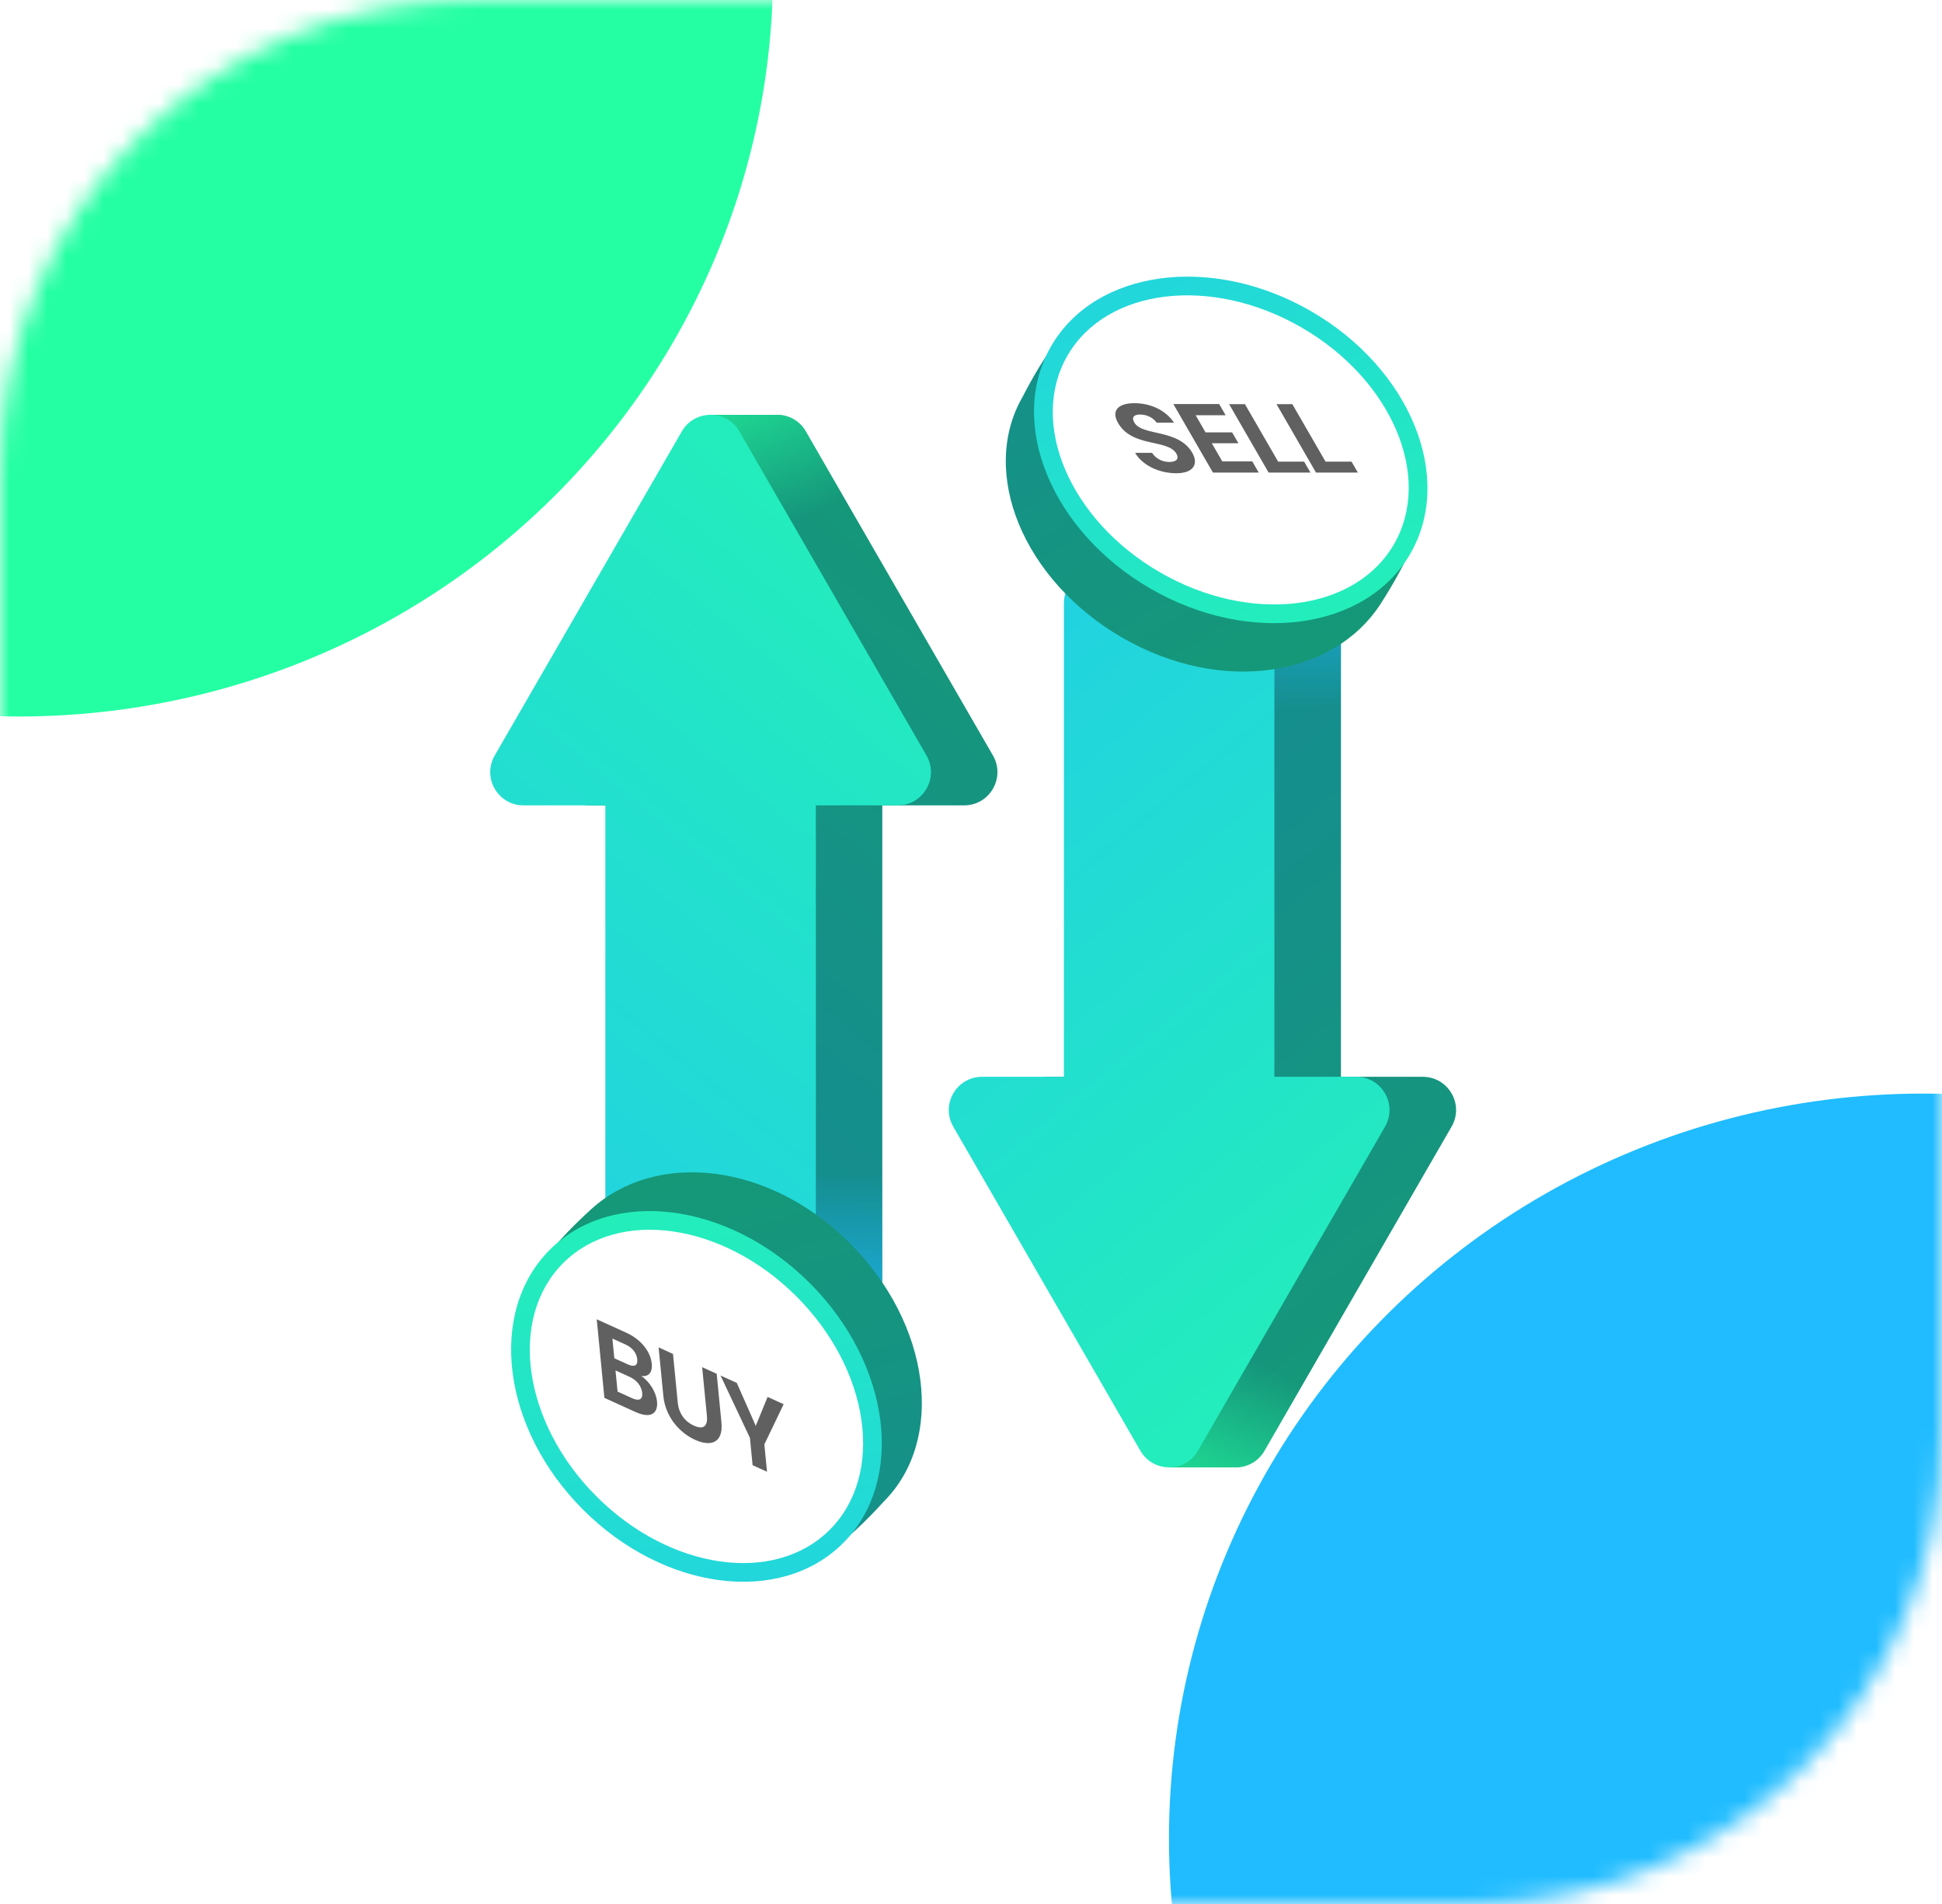 <svg width="103" height="101" viewBox="0 0 103 101" fill="none" xmlns="http://www.w3.org/2000/svg">
<mask id="mask0_132_6068" style="mask-type:alpha" maskUnits="userSpaceOnUse" x="0" y="0" width="103" height="101">
<rect width="103" height="101" rx="25" fill="#323232"/>
</mask>
<g mask="url(#mask0_132_6068)">
<g filter="url(#filter0_f_132_6068)">
<ellipse cx="102" cy="97.5" rx="40" ry="39.5" fill="#20BCFF"/>
</g>
<g filter="url(#filter1_f_132_6068)">
<ellipse cx="1" cy="-1.5" rx="40" ry="39.5" fill="#24FFA3"/>
</g>
</g>
<path fill-rule="evenodd" clip-rule="evenodd" d="M36.219 23.763C36.219 22.789 37.008 22 37.982 22H40.92C40.969 22 41.018 22.002 41.067 22.006C41.708 21.953 42.373 22.245 42.74 22.881L52.664 40.069C53.342 41.244 52.494 42.714 51.137 42.714H46.796V67.834C46.796 68.808 46.007 69.597 45.033 69.597H37.394C36.42 69.597 35.631 68.808 35.631 67.834V42.714H31.29C29.933 42.714 29.085 41.244 29.764 40.069L36.219 28.888V23.763Z" fill="url(#paint0_linear_132_6068)"/>
<path fill-rule="evenodd" clip-rule="evenodd" d="M36.219 23.763C36.219 22.789 37.008 22 37.982 22H40.92C40.969 22 41.018 22.002 41.067 22.006C41.708 21.953 42.373 22.245 42.74 22.881L52.664 40.069C53.342 41.244 52.494 42.714 51.137 42.714H46.796V67.834C46.796 68.808 46.007 69.597 45.033 69.597H37.394C36.42 69.597 35.631 68.808 35.631 67.834V42.714H31.29C29.933 42.714 29.085 41.244 29.764 40.069L36.219 28.888V23.763Z" fill="url(#paint1_linear_132_6068)" fill-opacity="0.7"/>
<path fill-rule="evenodd" clip-rule="evenodd" d="M36.219 23.763C36.219 22.789 37.008 22 37.982 22H40.92C40.969 22 41.018 22.002 41.067 22.006C41.708 21.953 42.373 22.245 42.74 22.881L52.664 40.069C53.342 41.244 52.494 42.714 51.137 42.714H46.796V67.834C46.796 68.808 46.007 69.597 45.033 69.597H37.394C36.42 69.597 35.631 68.808 35.631 67.834V42.714H31.29C29.933 42.714 29.085 41.244 29.764 40.069L36.219 28.888V23.763Z" fill="url(#paint2_linear_132_6068)" fill-opacity="0.7"/>
<path fill-rule="evenodd" clip-rule="evenodd" d="M39.215 22.881C38.537 21.706 36.841 21.706 36.162 22.881L26.239 40.069C25.56 41.244 26.408 42.714 27.765 42.714H32.106V67.834C32.106 68.808 32.896 69.597 33.869 69.597H41.508C42.482 69.597 43.271 68.808 43.271 67.834V42.714H47.612C48.969 42.714 49.817 41.244 49.139 40.069L39.215 22.881Z" fill="url(#paint3_linear_132_6068)"/>
<path fill-rule="evenodd" clip-rule="evenodd" d="M60.544 76.061C60.544 77.034 61.334 77.823 62.307 77.823H65.245C65.295 77.823 65.344 77.822 65.392 77.817C66.033 77.87 66.698 77.578 67.065 76.942L76.989 59.754C77.667 58.579 76.819 57.11 75.462 57.11H71.121V31.989C71.121 31.016 70.332 30.227 69.358 30.227H61.719C60.746 30.227 59.956 31.016 59.956 31.989V57.11H55.615C54.258 57.11 53.41 58.579 54.089 59.754L60.544 70.936V76.061Z" fill="url(#paint4_linear_132_6068)"/>
<path fill-rule="evenodd" clip-rule="evenodd" d="M60.544 76.061C60.544 77.034 61.334 77.823 62.307 77.823H65.245C65.295 77.823 65.344 77.822 65.392 77.817C66.033 77.87 66.698 77.578 67.065 76.942L76.989 59.754C77.667 58.579 76.819 57.11 75.462 57.11H71.121V31.989C71.121 31.016 70.332 30.227 69.358 30.227H61.719C60.746 30.227 59.956 31.016 59.956 31.989V57.11H55.615C54.258 57.11 53.41 58.579 54.089 59.754L60.544 70.936V76.061Z" fill="url(#paint5_linear_132_6068)" fill-opacity="0.7"/>
<path fill-rule="evenodd" clip-rule="evenodd" d="M60.544 76.061C60.544 77.034 61.334 77.823 62.307 77.823H65.245C65.295 77.823 65.344 77.822 65.392 77.817C66.033 77.87 66.698 77.578 67.065 76.942L76.989 59.754C77.667 58.579 76.819 57.11 75.462 57.11H71.121V31.989C71.121 31.016 70.332 30.227 69.358 30.227H61.719C60.746 30.227 59.956 31.016 59.956 31.989V57.11H55.615C54.258 57.11 53.41 58.579 54.089 59.754L60.544 70.936V76.061Z" fill="url(#paint6_linear_132_6068)" fill-opacity="0.7"/>
<path fill-rule="evenodd" clip-rule="evenodd" d="M63.536 76.942C62.858 78.117 61.162 78.117 60.483 76.942L50.56 59.754C49.881 58.579 50.729 57.11 52.086 57.11H56.427V31.989C56.427 31.016 57.217 30.227 58.19 30.227H65.829C66.803 30.227 67.592 31.016 67.592 31.989V57.11H71.933C73.29 57.11 74.138 58.579 73.46 59.754L63.536 76.942Z" fill="url(#paint7_linear_132_6068)"/>
<path d="M45.071 65.929C49.354 70.212 50.159 76.352 46.869 79.642C39.863 87.353 37.44 82.126 33.157 77.843C28.873 73.56 23.647 71.137 31.358 64.13C34.802 61.002 40.787 61.646 45.071 65.929Z" fill="url(#paint8_linear_132_6068)"/>
<ellipse cx="36.939" cy="74.061" rx="8.5" ry="11" transform="rotate(-45 36.939 74.061)" fill="url(#paint9_linear_132_6068)"/>
<ellipse cx="36.939" cy="74.061" rx="7.5" ry="10" transform="rotate(-45 36.939 74.061)" fill="white"/>
<path d="M59.526 33.821C54.281 30.792 51.914 25.07 54.24 21.041C59.012 11.779 62.705 16.2 67.951 19.229C73.197 22.258 78.872 23.245 73.237 32.009C70.721 35.922 64.772 36.849 59.526 33.821Z" fill="url(#paint10_linear_132_6068)"/>
<ellipse cx="65.276" cy="23.861" rx="8.5" ry="11" transform="rotate(120 65.276 23.861)" fill="url(#paint11_linear_132_6068)"/>
<ellipse cx="65.276" cy="23.861" rx="7.5" ry="10" transform="rotate(120 65.276 23.861)" fill="white"/>
<path d="M34.061 73.873C34.026 73.515 33.77 73.193 33.399 73.025L32.645 72.682L32.755 73.805L33.525 74.155C33.896 74.323 34.096 74.226 34.061 73.873ZM33.799 72.093C33.766 71.759 33.54 71.474 33.18 71.31L32.48 70.992L32.582 72.037L33.282 72.355C33.642 72.519 33.832 72.434 33.799 72.093ZM34.847 74.327C34.911 74.99 34.493 75.245 33.7 74.885L32.056 74.138L31.65 69.97L33.223 70.685C34.021 71.047 34.507 71.702 34.568 72.323C34.617 72.831 34.37 73.02 34.011 72.983C34.451 73.263 34.799 73.838 34.847 74.327ZM34.931 71.46L35.695 71.808L35.947 74.388C36.003 74.961 36.316 75.388 36.802 75.609C37.294 75.833 37.549 75.663 37.493 75.09L37.241 72.51L38.012 72.86L38.263 75.434C38.37 76.532 37.701 76.742 36.865 76.363C36.029 75.983 35.289 75.133 35.182 74.034L34.931 71.46ZM38.215 72.952L39.078 73.344L40.084 75.622L40.712 74.087L41.564 74.474L40.54 76.605L40.681 78.056L39.916 77.709L39.775 76.258L38.215 72.952Z" fill="#606060"/>
<path d="M62.381 25.099C61.511 25.099 60.611 24.704 60.203 24.018L61.103 24.018C61.295 24.309 61.628 24.501 62.018 24.501C62.414 24.501 62.543 24.319 62.393 24.059C61.94 23.275 60.053 23.748 59.3 22.433C58.922 21.778 59.306 21.383 60.17 21.383C61.028 21.383 61.835 21.763 62.267 22.417L61.343 22.417C61.187 22.178 60.857 21.991 60.494 21.986C60.158 21.976 59.993 22.116 60.164 22.412C60.584 23.14 62.498 22.734 63.236 24.013C63.566 24.584 63.335 25.099 62.381 25.099ZM65.005 22.022L63.415 22.022L63.94 22.932L65.35 22.932L65.683 23.509L64.273 23.509L64.828 24.47L66.418 24.47L66.76 25.062L64.33 25.062L62.233 21.43L64.663 21.43L65.005 22.022ZM66.03 21.435L67.791 24.485L69.171 24.485L69.504 25.062L67.284 25.062L65.19 21.435L66.03 21.435ZM68.543 21.435L70.305 24.485L71.684 24.485L72.017 25.062L69.797 25.062L67.704 21.435L68.543 21.435Z" fill="#606060"/>
<defs>
<filter id="filter0_f_132_6068" x="-18" y="-22" width="240" height="239" filterUnits="userSpaceOnUse" color-interpolation-filters="sRGB">
<feFlood flood-opacity="0" result="BackgroundImageFix"/>
<feBlend mode="normal" in="SourceGraphic" in2="BackgroundImageFix" result="shape"/>
<feGaussianBlur stdDeviation="40" result="effect1_foregroundBlur_132_6068"/>
</filter>
<filter id="filter1_f_132_6068" x="-119" y="-121" width="240" height="239" filterUnits="userSpaceOnUse" color-interpolation-filters="sRGB">
<feFlood flood-opacity="0" result="BackgroundImageFix"/>
<feBlend mode="normal" in="SourceGraphic" in2="BackgroundImageFix" result="shape"/>
<feGaussianBlur stdDeviation="40" result="effect1_foregroundBlur_132_6068"/>
</filter>
<linearGradient id="paint0_linear_132_6068" x1="67.363" y1="8.779" x2="4.488" y2="85.463" gradientUnits="userSpaceOnUse">
<stop stop-color="#15A066"/>
<stop offset="1" stop-color="#1580AD"/>
</linearGradient>
<linearGradient id="paint1_linear_132_6068" x1="38.57" y1="20.825" x2="41.508" y2="27.876" gradientUnits="userSpaceOnUse">
<stop stop-color="#24FFA3"/>
<stop offset="1" stop-color="#24FFA3" stop-opacity="0"/>
</linearGradient>
<linearGradient id="paint2_linear_132_6068" x1="44.74" y1="69.597" x2="44.74" y2="62.252" gradientUnits="userSpaceOnUse">
<stop stop-color="#20BCFF"/>
<stop offset="1" stop-color="#20BCFF" stop-opacity="0"/>
</linearGradient>
<linearGradient id="paint3_linear_132_6068" x1="63.838" y1="8.779" x2="0.963" y2="85.463" gradientUnits="userSpaceOnUse">
<stop stop-color="#24FFA3"/>
<stop offset="1" stop-color="#20BCFF"/>
</linearGradient>
<linearGradient id="paint4_linear_132_6068" x1="91.688" y1="91.045" x2="28.813" y2="14.361" gradientUnits="userSpaceOnUse">
<stop stop-color="#15A066"/>
<stop offset="1" stop-color="#1580AD"/>
</linearGradient>
<linearGradient id="paint5_linear_132_6068" x1="62.895" y1="78.999" x2="65.833" y2="71.947" gradientUnits="userSpaceOnUse">
<stop stop-color="#24FFA3"/>
<stop offset="1" stop-color="#24FFA3" stop-opacity="0"/>
</linearGradient>
<linearGradient id="paint6_linear_132_6068" x1="69.065" y1="30.227" x2="69.065" y2="37.572" gradientUnits="userSpaceOnUse">
<stop stop-color="#20BCFF"/>
<stop offset="1" stop-color="#20BCFF" stop-opacity="0"/>
</linearGradient>
<linearGradient id="paint7_linear_132_6068" x1="88.159" y1="91.045" x2="25.284" y2="14.361" gradientUnits="userSpaceOnUse">
<stop stop-color="#24FFA3"/>
<stop offset="1" stop-color="#20BCFF"/>
</linearGradient>
<linearGradient id="paint8_linear_132_6068" x1="26.372" y1="42.325" x2="50.454" y2="125.115" gradientUnits="userSpaceOnUse">
<stop stop-color="#15A066"/>
<stop offset="1" stop-color="#1580AD"/>
</linearGradient>
<linearGradient id="paint9_linear_132_6068" x1="49.439" y1="53.061" x2="18.439" y2="100.561" gradientUnits="userSpaceOnUse">
<stop stop-color="#24FFA3"/>
<stop offset="1" stop-color="#20BCFF"/>
</linearGradient>
<linearGradient id="paint10_linear_132_6068" x1="83.697" y1="51.781" x2="39.009" y2="-21.955" gradientUnits="userSpaceOnUse">
<stop stop-color="#15A066"/>
<stop offset="1" stop-color="#1580AD"/>
</linearGradient>
<linearGradient id="paint11_linear_132_6068" x1="77.776" y1="2.861" x2="46.776" y2="50.361" gradientUnits="userSpaceOnUse">
<stop stop-color="#24FFA3"/>
<stop offset="1" stop-color="#20BCFF"/>
</linearGradient>
</defs>
</svg>
